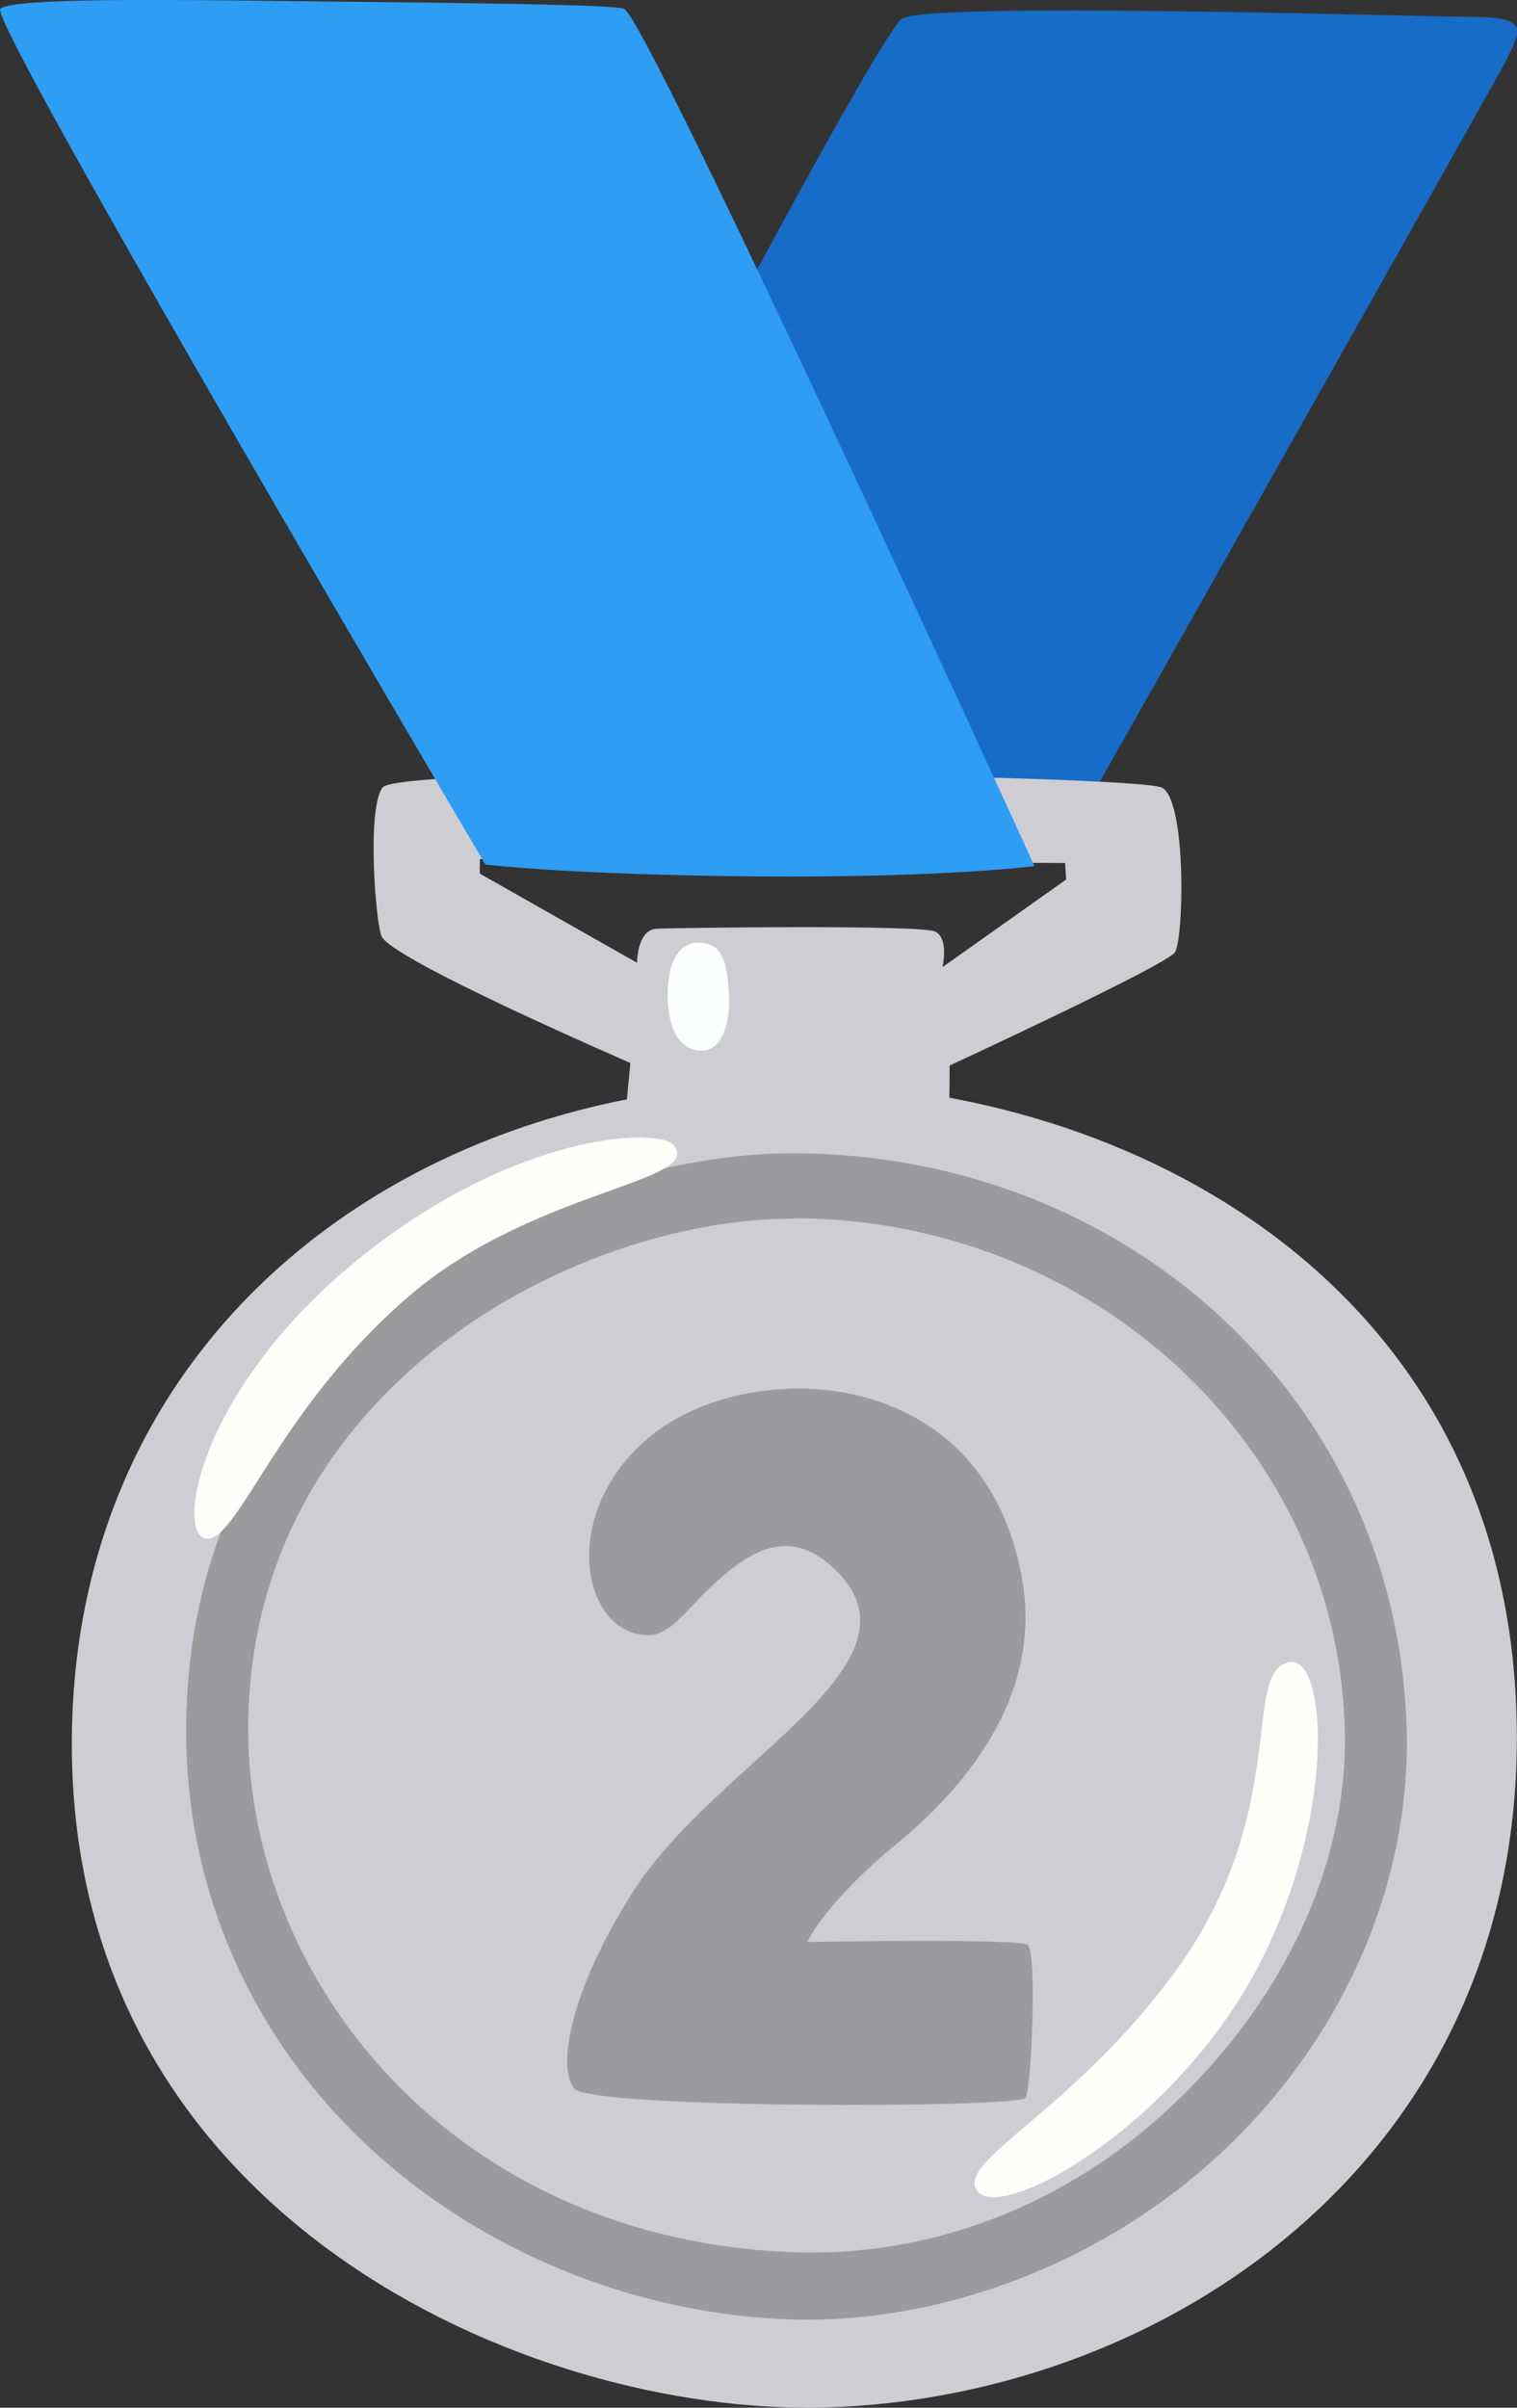 <svg width="29" height="46" viewBox="0 0 29 46" fill="none" xmlns="http://www.w3.org/2000/svg">
<rect x="0" y="0" width="29" height="46" fill="#333333" stroke="none"/>
<path d="M17.234 0.364C16.807 0.725 13.486 6.993 13.486 6.993L11.015 16.473L20.63 15.634C20.63 15.634 28.628 1.488 28.79 1.161C29.079 0.567 29.233 0.322 28.13 0.322C27.027 0.318 17.633 0.025 17.234 0.364Z" fill="#176CC7"/>
<path d="M22.212 15.048C21.733 14.803 7.643 14.593 7.311 15.048C7.01 15.461 7.18 17.631 7.295 17.89C7.501 18.342 12.051 20.308 12.051 20.308L11.964 21.203C11.964 21.203 12.336 21.294 14.981 21.294C17.625 21.294 18.147 21.166 18.147 21.166L18.155 20.357C18.155 20.357 22.251 18.462 22.457 18.199C22.631 17.981 22.69 15.292 22.212 15.048ZM18.017 18.477C18.017 18.477 18.147 17.924 17.875 17.797C17.602 17.665 12.921 17.725 12.549 17.744C12.178 17.763 12.178 18.394 12.178 18.394L9.173 16.691V16.413L20.361 16.488L20.381 16.804L18.017 18.477Z" fill="#CECDD2"/>
<path d="M13.348 18.011C12.976 18.011 12.763 18.379 12.763 19.015C12.763 19.609 12.976 20.109 13.447 20.071C13.834 20.041 13.969 19.477 13.933 18.977C13.897 18.383 13.818 18.011 13.348 18.011Z" fill="#FDFFFF"/>
<path d="M1.373 33.323C1.373 42.333 10.09 46.157 15.787 45.995C22.425 45.807 29.43 41.016 28.976 32.42C28.545 24.276 21.282 20.654 15.044 20.696C7.793 20.748 1.373 25.453 1.373 33.323Z" fill="#CECDD2"/>
<path d="M15.431 44.318C15.332 44.318 15.23 44.318 15.131 44.314C12.166 44.22 9.236 43.032 7.093 41.058C4.8 38.944 3.543 36.087 3.559 33.014C3.595 25.513 10.489 22.034 15.166 22.034H15.206C21.543 22.061 26.746 26.746 26.892 33.097C26.956 35.925 25.738 38.892 23.35 41.126C21.12 43.205 18.163 44.318 15.431 44.318ZM15.159 23.283C10.964 23.283 4.761 26.547 4.745 33.014C4.733 37.85 8.671 42.821 15.23 43.032C17.728 43.107 20.302 42.197 22.381 40.253C24.54 38.234 25.754 35.632 25.71 33.112C25.608 27.648 20.911 23.302 15.21 23.275C15.202 23.275 15.17 23.283 15.159 23.283Z" fill="#9B9B9D"/>
<path d="M12.885 21.884C12.612 21.527 9.817 21.628 6.809 24.091C3.82 26.539 3.373 29.247 3.911 29.39C4.524 29.551 5.271 26.934 7.852 24.734C10.225 22.723 13.427 22.595 12.885 21.884ZM24.663 31.755C23.71 31.883 24.698 34.598 22.488 37.636C20.571 40.272 18.396 41.227 18.649 41.806C18.989 42.581 22.472 40.652 24.085 37.508C25.544 34.665 25.37 31.661 24.663 31.755Z" fill="#FEFFFA"/>
<path d="M0.005 0.168C-0.244 0.386 9.28 16.518 9.28 16.518C9.28 16.518 10.877 16.713 14.443 16.744C18.009 16.774 19.776 16.548 19.776 16.548C19.776 16.548 12.371 0.33 11.928 0.168C11.711 0.085 8.778 0.055 5.911 0.025C3.041 -0.009 0.242 -0.042 0.005 0.168Z" fill="#2E9DF4"/>
<path d="M12.395 31.24C12.806 31.243 13.174 30.713 13.514 30.39C14.237 29.698 14.996 29.149 15.862 29.893C17.989 31.732 13.719 33.597 12.098 36.147C10.889 38.05 10.644 39.512 10.98 39.903C11.316 40.294 19.495 40.276 19.606 40.08C19.717 39.885 19.831 37.279 19.642 37.155C19.452 37.031 15.431 37.102 15.431 37.102C15.431 37.102 15.767 36.357 17.147 35.222C18.661 33.977 19.875 32.266 19.551 30.243C18.879 26.062 14.451 25.907 12.533 27.363C10.663 28.78 11.067 31.225 12.395 31.24Z" fill="#9B9B9D"/>
</svg>
